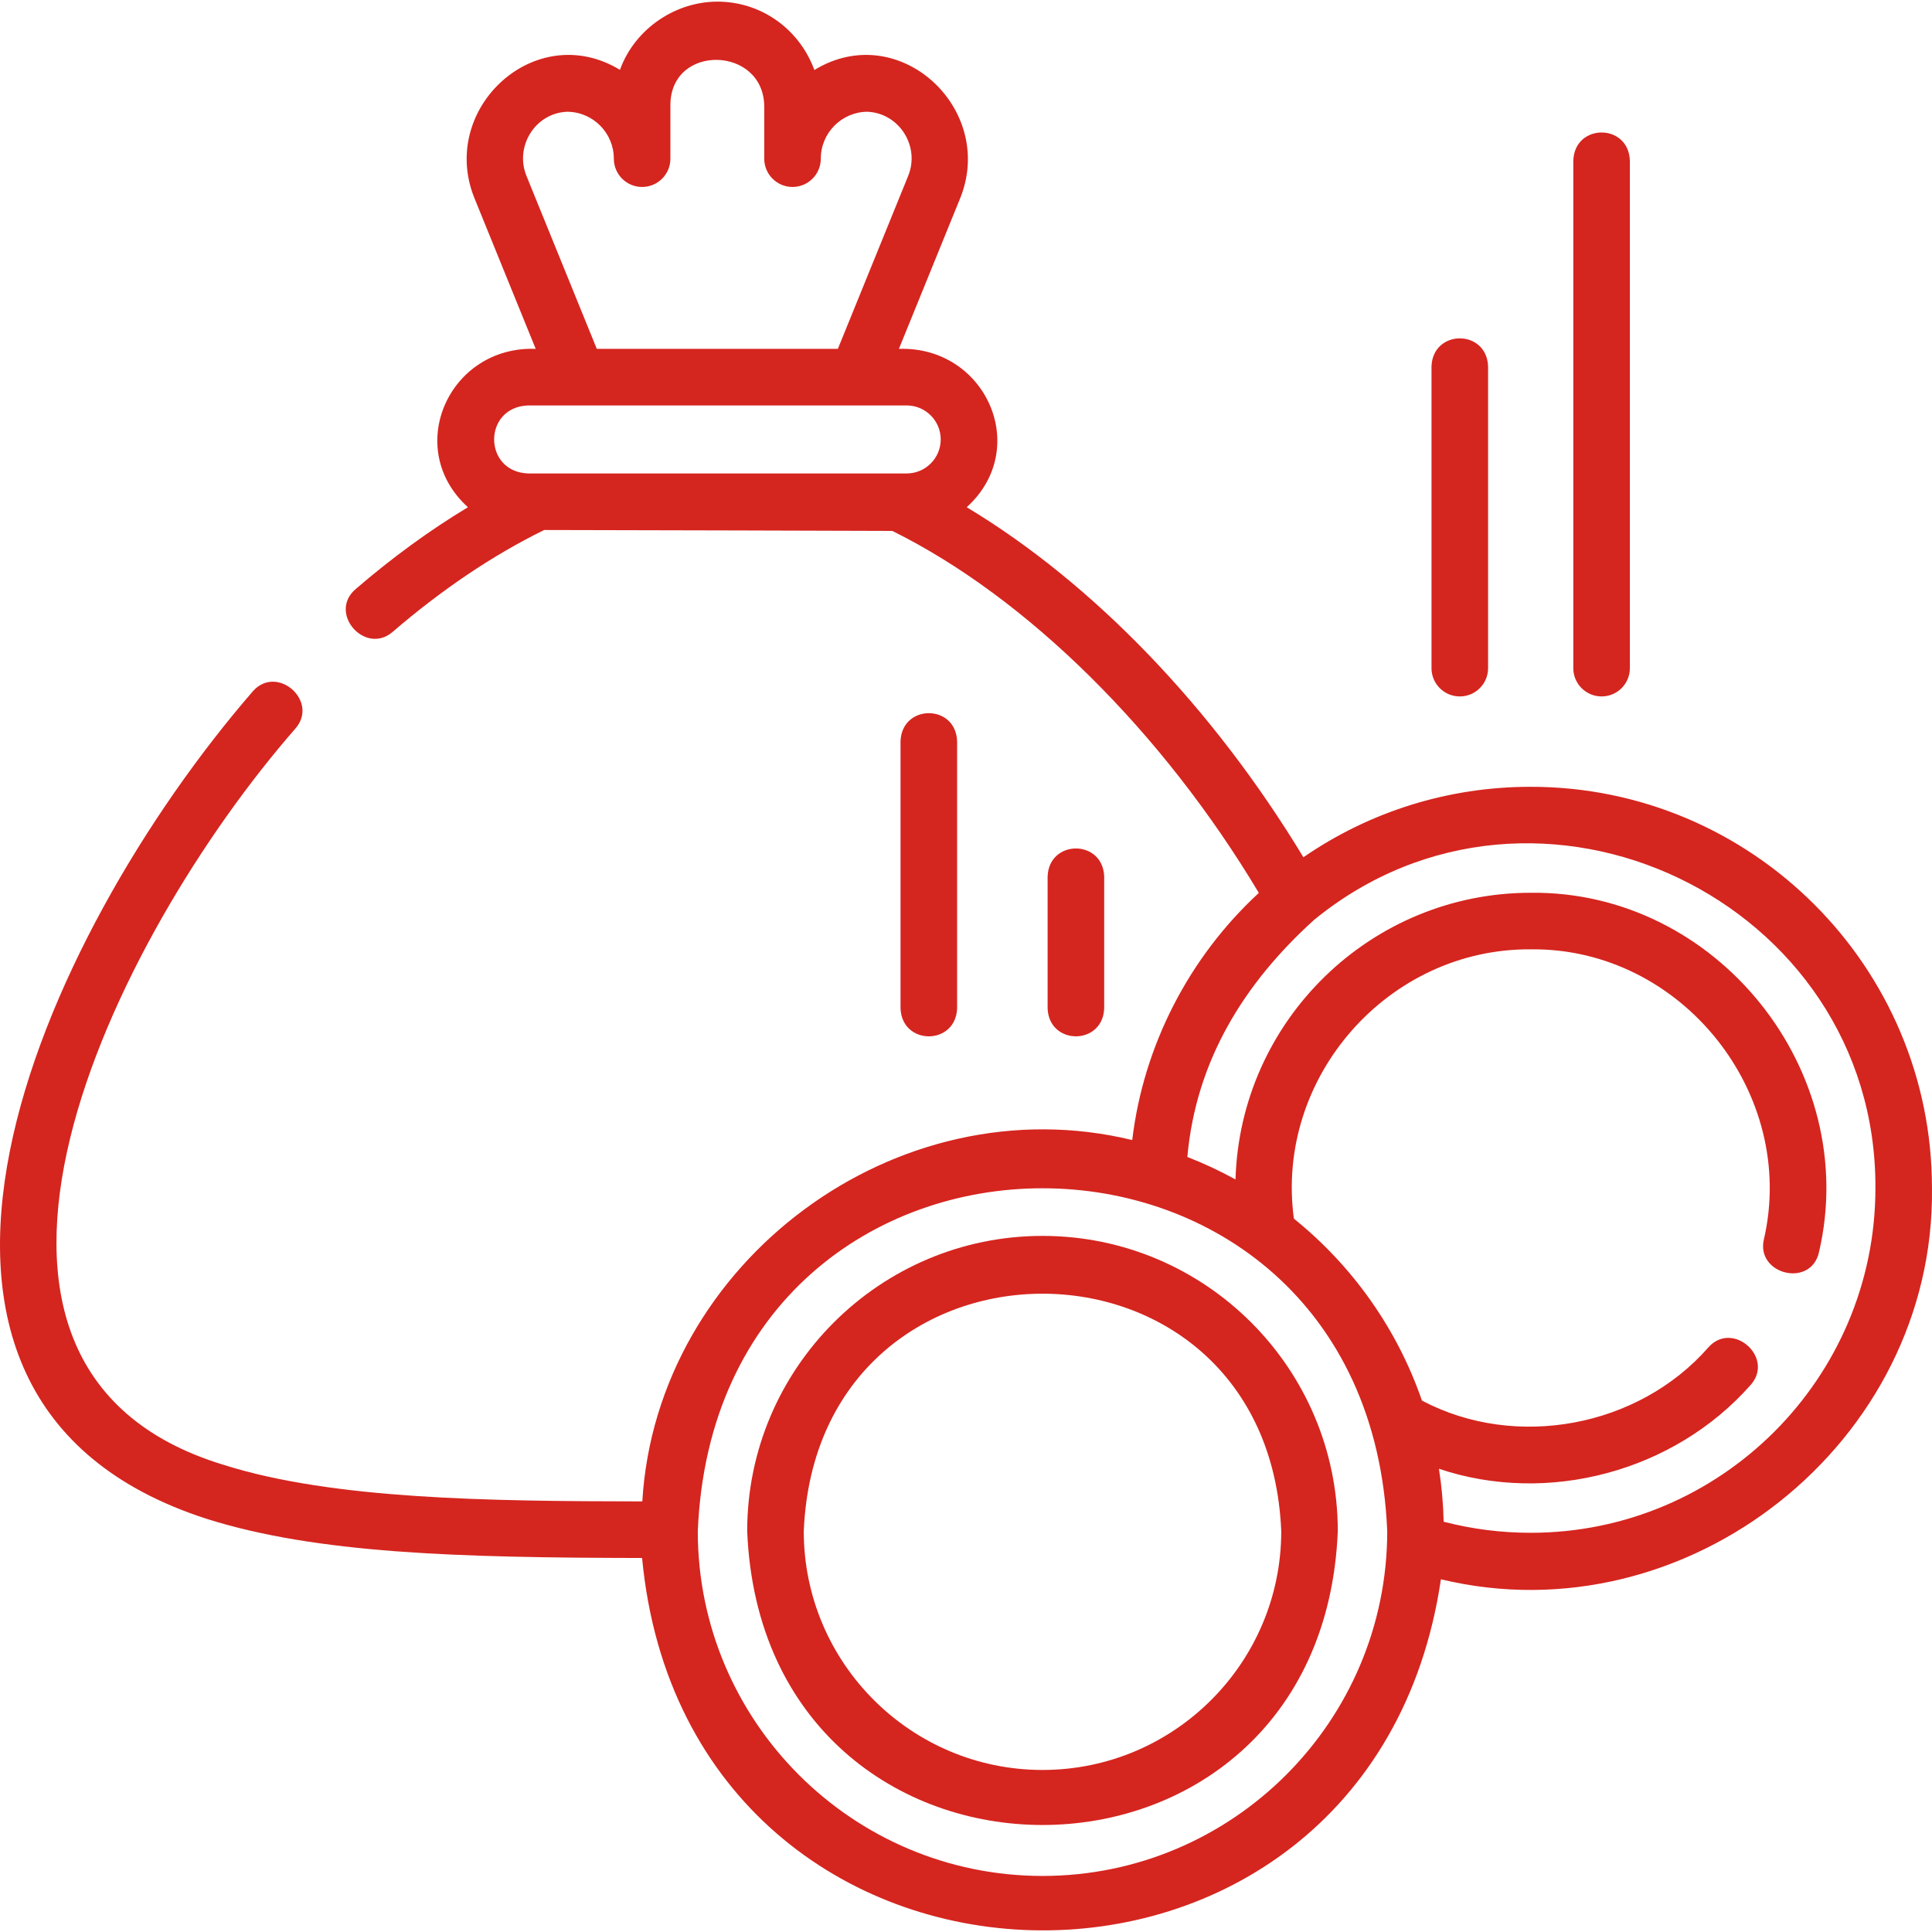 <svg width="70" height="70" viewBox="0 0 70 70" fill="none" xmlns="http://www.w3.org/2000/svg">
<path d="M55.46 28.507C52.482 28.507 49.632 29.401 47.225 31.06C43.937 25.627 39.601 21.129 35.026 18.378C37.388 16.232 35.702 12.534 32.569 12.64L34.805 7.143C36.068 3.916 32.553 0.671 29.506 2.537C28.993 1.128 27.69 0.117 26.125 0.061C24.529 0.005 23.007 1.02 22.462 2.53C19.407 0.68 15.906 3.915 17.175 7.143L19.41 12.64C16.271 12.522 14.596 16.242 16.954 18.378C15.579 19.206 14.217 20.198 12.885 21.344C11.871 22.217 13.233 23.748 14.222 22.898C16.021 21.351 17.868 20.109 19.717 19.203C21.91 19.203 32.329 19.236 32.329 19.236C37.2 21.643 42.119 26.511 45.61 32.352C43.08 34.685 41.43 37.887 41.023 41.306C32.487 39.236 23.789 45.719 23.272 54.399C17.707 54.392 12.068 54.327 8.11 53.077C-3.59 49.531 4.093 33.964 10.7 26.4C11.574 25.405 10.034 24.052 9.16 25.048C1.479 33.918 -6.089 50.66 7.493 55.032C11.47 56.287 16.57 56.438 23.264 56.449C24.928 74.002 49.641 74.605 52.207 57.221C61.141 59.371 70.114 52.253 69.999 43.047C69.999 35.029 63.477 28.507 55.46 28.507ZM19.074 6.371C18.641 5.306 19.393 4.089 20.554 4.049C21.485 4.056 22.24 4.816 22.24 5.749C22.24 6.315 22.699 6.774 23.265 6.774C23.831 6.774 24.29 6.315 24.29 5.749V3.808C24.29 1.569 27.69 1.656 27.69 3.873V5.749C27.69 6.315 28.149 6.774 28.715 6.774C29.28 6.774 29.739 6.315 29.739 5.749C29.739 4.817 30.494 4.057 31.424 4.049C32.582 4.095 33.34 5.303 32.906 6.371L30.357 12.64H21.623L19.074 6.371ZM19.128 14.69H32.852C33.531 14.69 34.084 15.243 34.084 15.922C34.084 16.601 33.531 17.154 32.852 17.154C28.277 17.154 23.703 17.154 19.128 17.154C17.499 17.091 17.492 14.756 19.128 14.69ZM37.772 67.969C30.885 67.969 25.282 62.366 25.282 55.479C25.968 38.909 49.578 38.914 50.262 55.479C50.261 62.366 44.659 67.969 37.772 67.969ZM55.46 55.536C54.389 55.536 53.331 55.401 52.307 55.135C52.292 54.484 52.234 53.843 52.135 53.216C56.087 54.546 60.662 53.315 63.426 50.183C64.31 49.197 62.784 47.828 61.9 48.815C59.367 51.712 54.916 52.542 51.52 50.746C50.618 48.133 48.991 45.855 46.88 44.154C46.187 39.04 50.295 34.359 55.46 34.396C60.912 34.33 65.141 39.618 63.906 44.919C63.627 46.177 65.617 46.674 65.907 45.362C67.434 38.804 62.204 32.265 55.46 32.347C49.664 32.347 44.931 36.978 44.765 42.734C44.205 42.426 43.622 42.153 43.02 41.919C43.331 38.437 45.07 35.629 47.612 33.329C55.664 26.747 67.994 32.627 67.95 43.047C67.95 49.933 62.347 55.536 55.46 55.536Z" fill="#D5251F"/>
<path d="M37.772 44.779C31.872 44.779 27.072 49.579 27.072 55.479C27.66 69.673 47.886 69.669 48.471 55.479C48.471 49.579 43.672 44.779 37.772 44.779ZM37.772 64.129C33.002 64.129 29.122 60.248 29.122 55.479C29.597 44.003 45.949 44.006 46.422 55.479C46.422 60.248 42.541 64.129 37.772 64.129Z" fill="#D5251F"/>
<path d="M52.891 25.233C53.457 25.233 53.916 24.775 53.916 24.209V13.277C53.869 11.92 51.913 11.921 51.866 13.277V24.209C51.866 24.775 52.325 25.233 52.891 25.233Z" fill="#D5251F"/>
<path d="M58.029 25.233C58.595 25.233 59.053 24.775 59.053 24.209V5.818C59.006 4.461 57.05 4.462 57.004 5.818V24.209C57.004 24.775 57.462 25.233 58.029 25.233Z" fill="#D5251F"/>
<path d="M40.007 36.531V31.759C39.96 30.402 38.004 30.403 37.957 31.759V36.531C38.004 37.888 39.96 37.886 40.007 36.531Z" fill="#D5251F"/>
<path d="M34.678 36.531V26.857C34.631 25.5 32.675 25.501 32.628 26.857V36.531C32.675 37.888 34.631 37.887 34.678 36.531Z" fill="#D5251F"/>
</svg>

